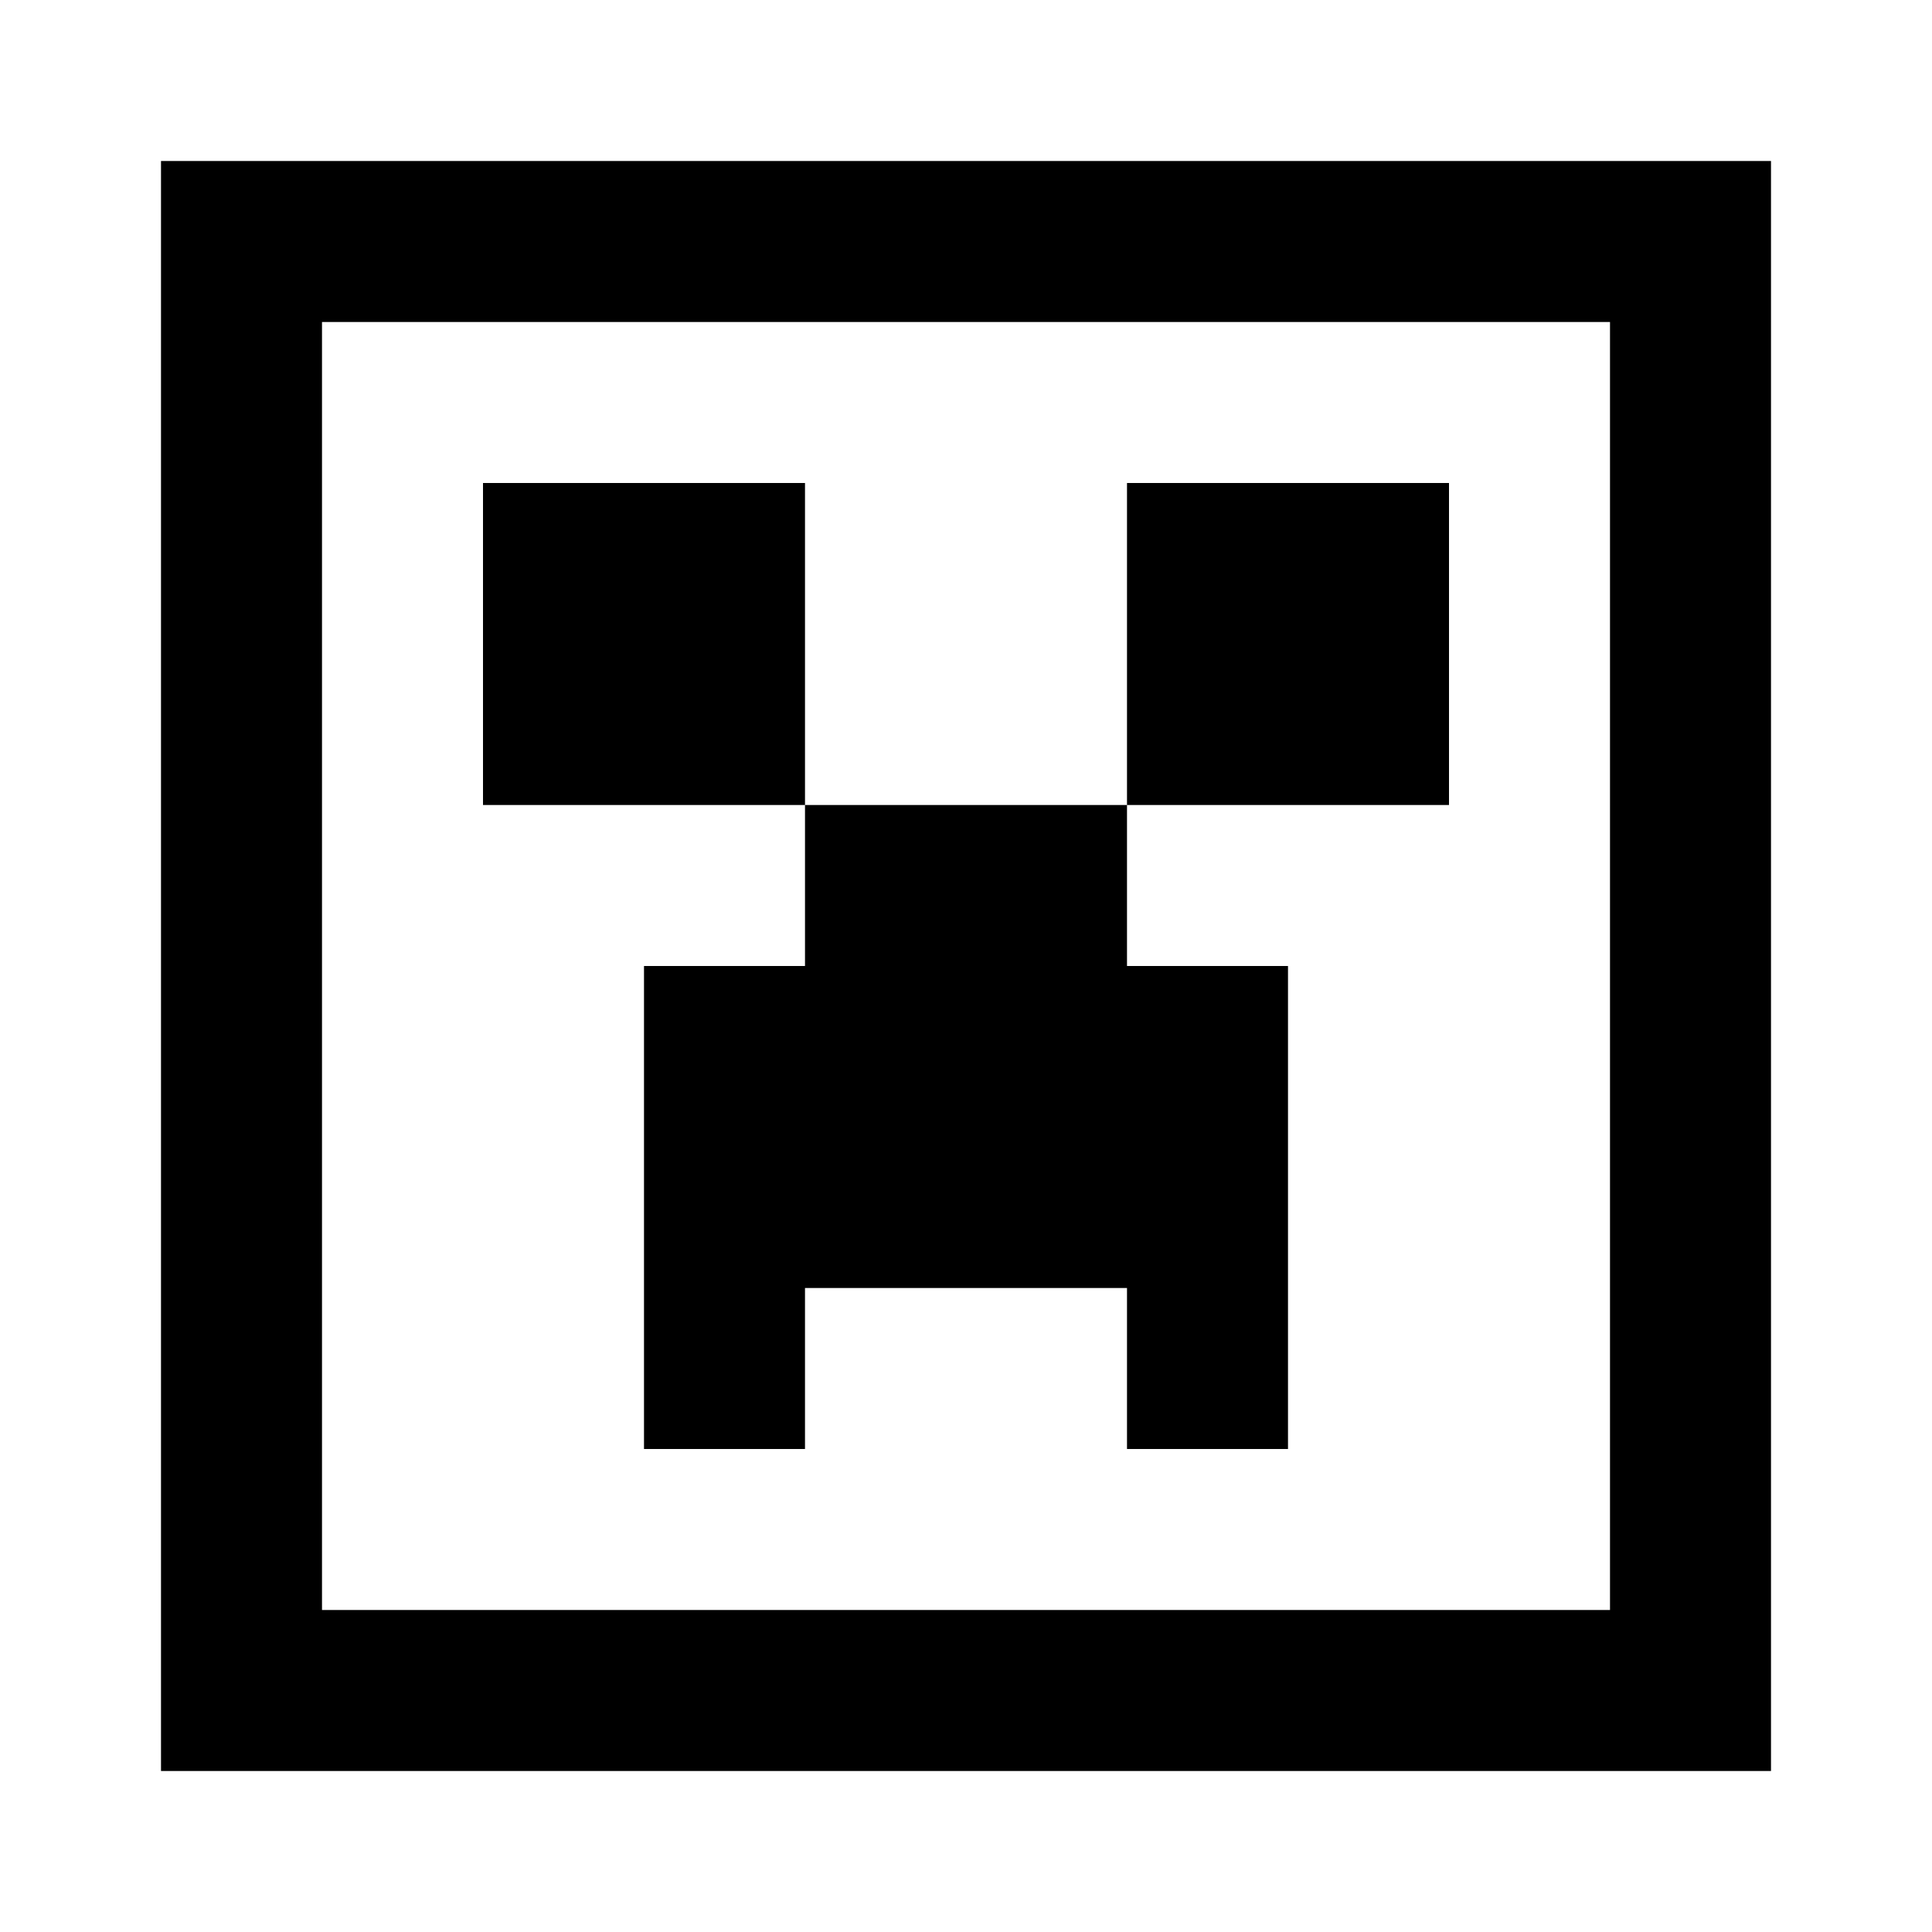 <svg version="1.1" id="master" xmlns="http://www.w3.org/2000/svg" xmlns:xlink="http://www.w3.org/1999/xlink" x="0px" y="0px"
	 width="24px" height="24px" viewBox="0 0 24 24" enable-background="new 0 0 24 24" xml:space="preserve">
<path d="M6,6h4v4H6V6z M10,10v2H8v6h2v-2h4v2h2v-6h-2v-2H10z M14,6h4v4h-4V6z M2,2v20h20V2H2z M20,20H4V4h16V20z"/>
</svg>
